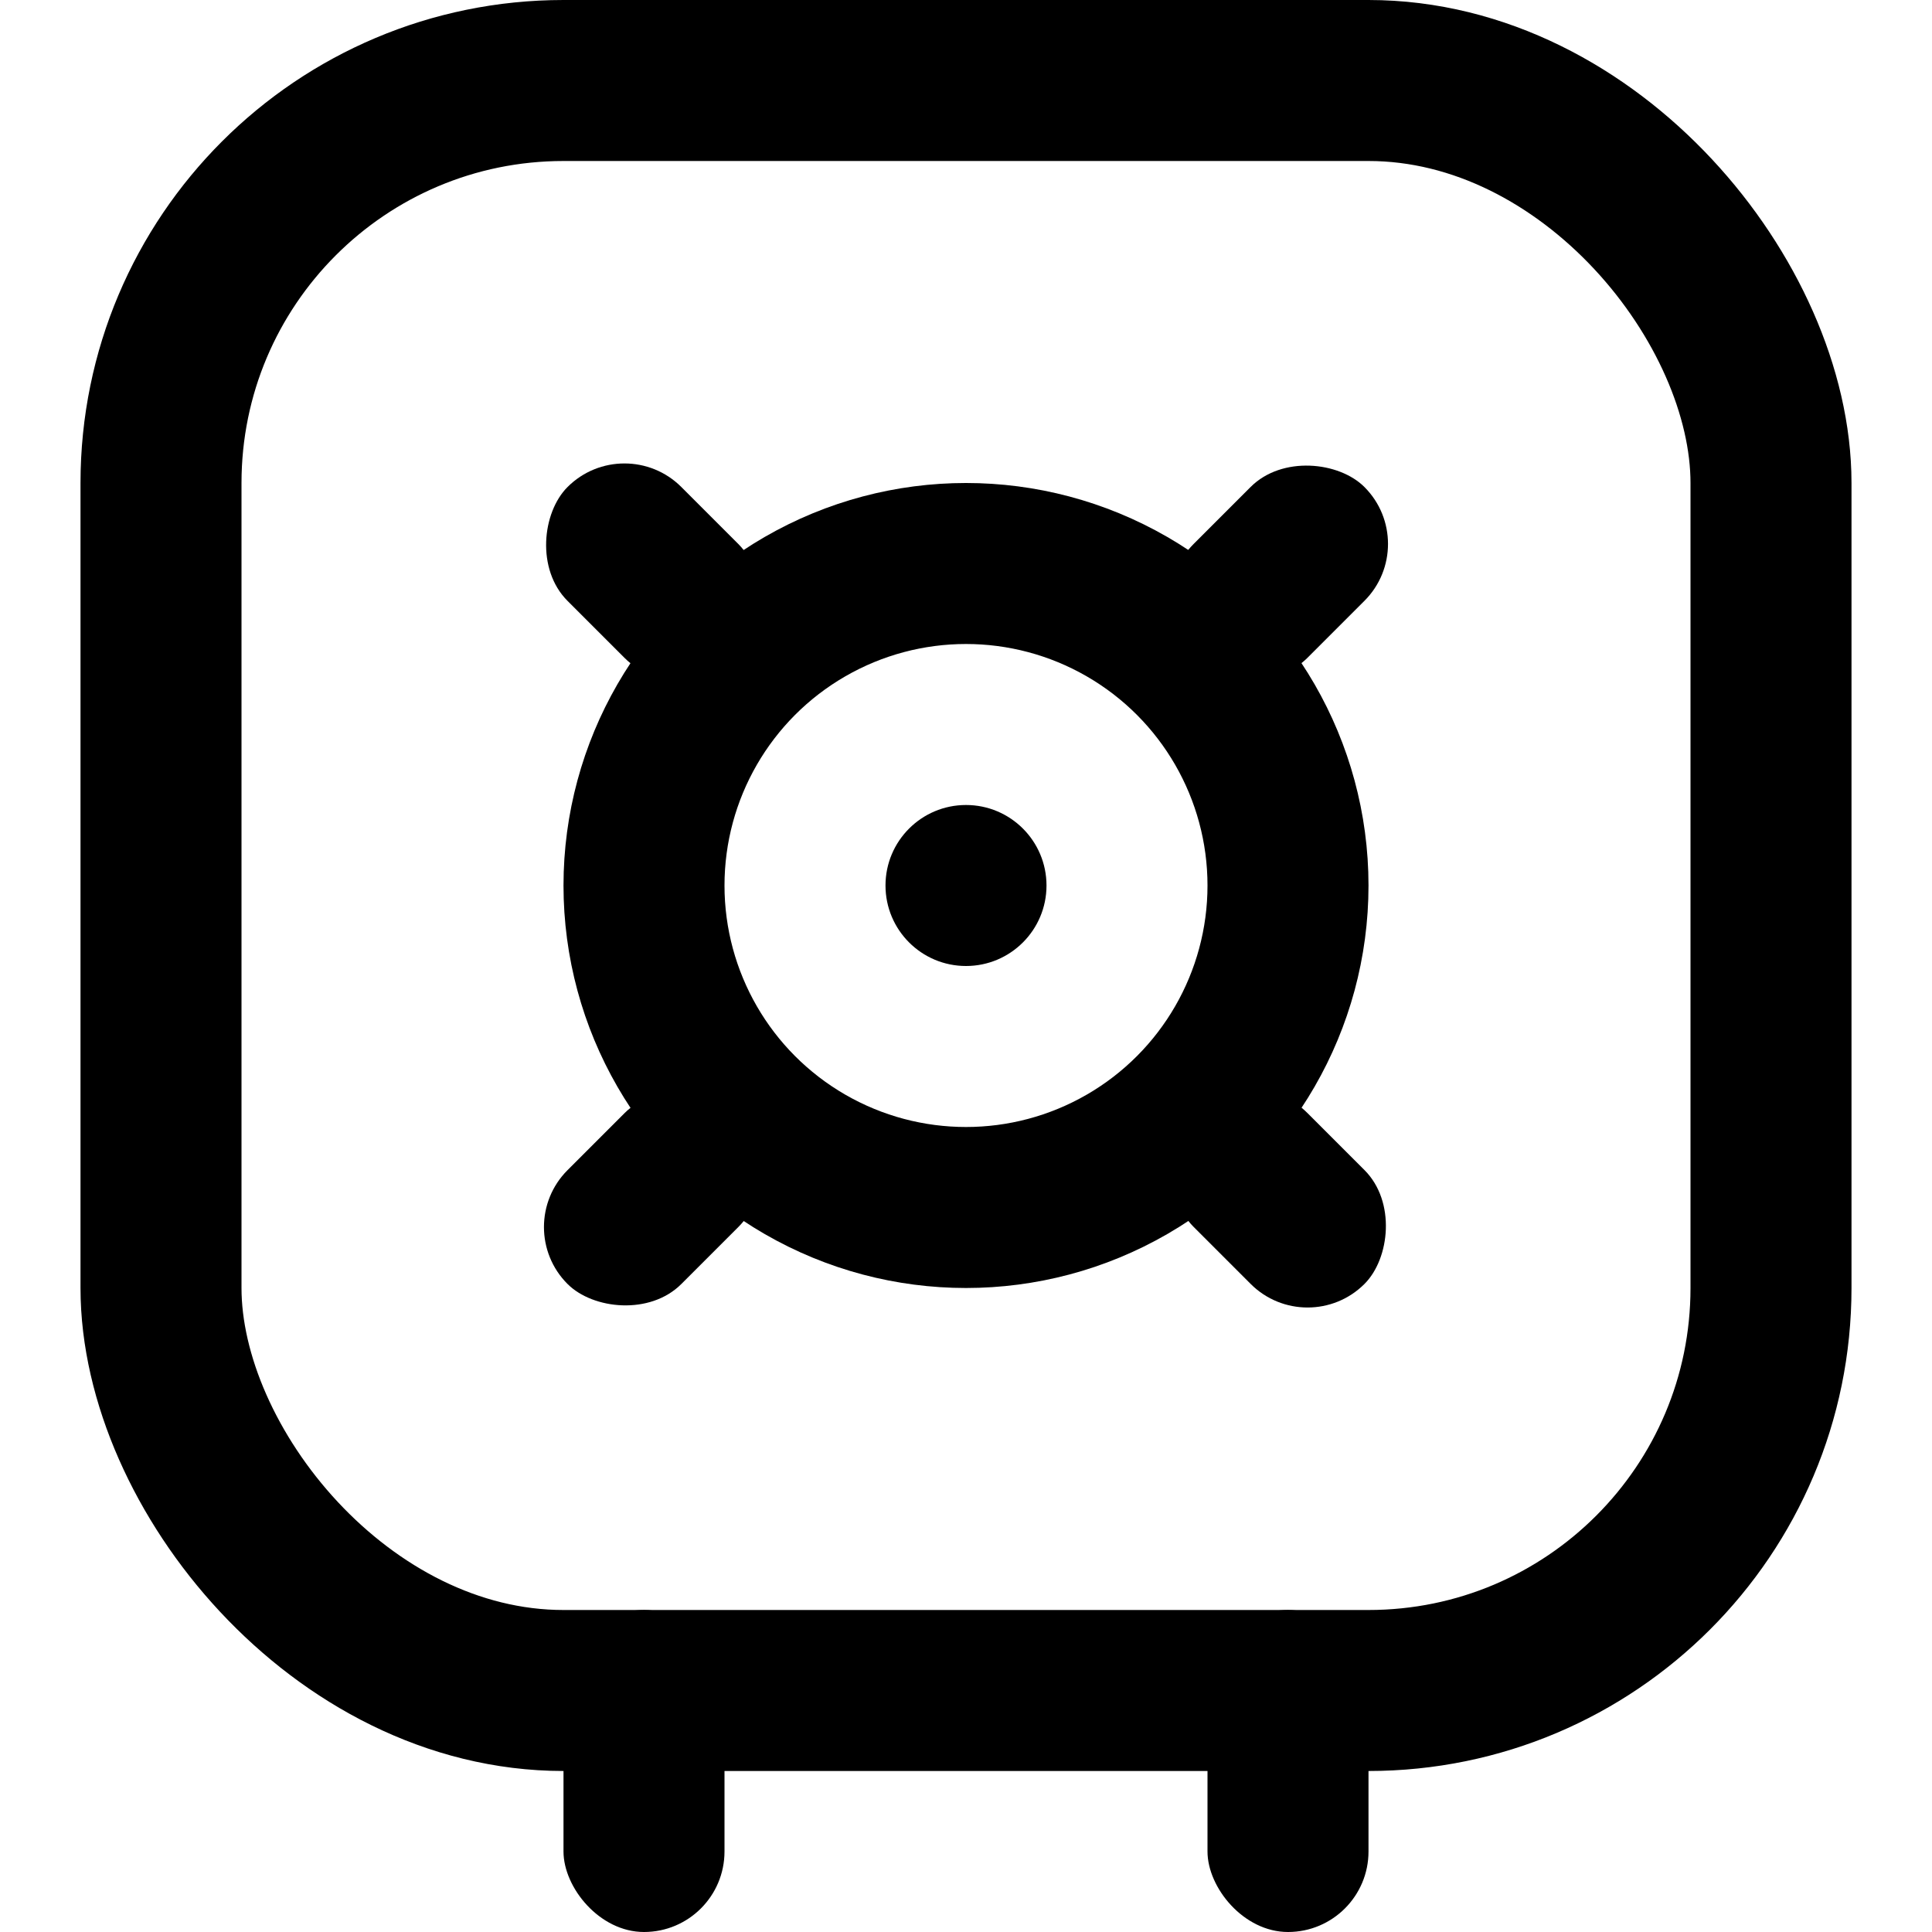 <svg width="24" height="24" viewBox="0 0 24 24" fill="none" xmlns="http://www.w3.org/2000/svg">
<rect x="7" y="20" width="2" height="4" rx="1" fill="currentColor"/>
<rect x="15" y="20" width="2" height="4" rx="1" fill="currentColor"/>
<circle cx="12" cy="11" r="4" stroke="currentColor" stroke-width="2"/>
<circle cx="12" cy="11" r="1" fill="currentColor"/>
<rect x="6.343" y="15.243" width="3" height="2" rx="1" transform="rotate(-45 6.343 15.243)" fill="currentColor"/>
<rect x="7.757" y="5.343" width="3" height="2" rx="1" transform="rotate(45 7.757 5.343)" fill="currentColor"/>
<rect x="14.121" y="7.464" width="3" height="2" rx="1" transform="rotate(-45 14.121 7.464)" fill="currentColor"/>
<rect x="15.536" y="13.121" width="3" height="2" rx="1" transform="rotate(45 15.536 13.121)" fill="currentColor"/>
<rect x="2" y="1" width="20" height="20" rx="5" stroke="currentColor" stroke-width="2"/>
</svg>
